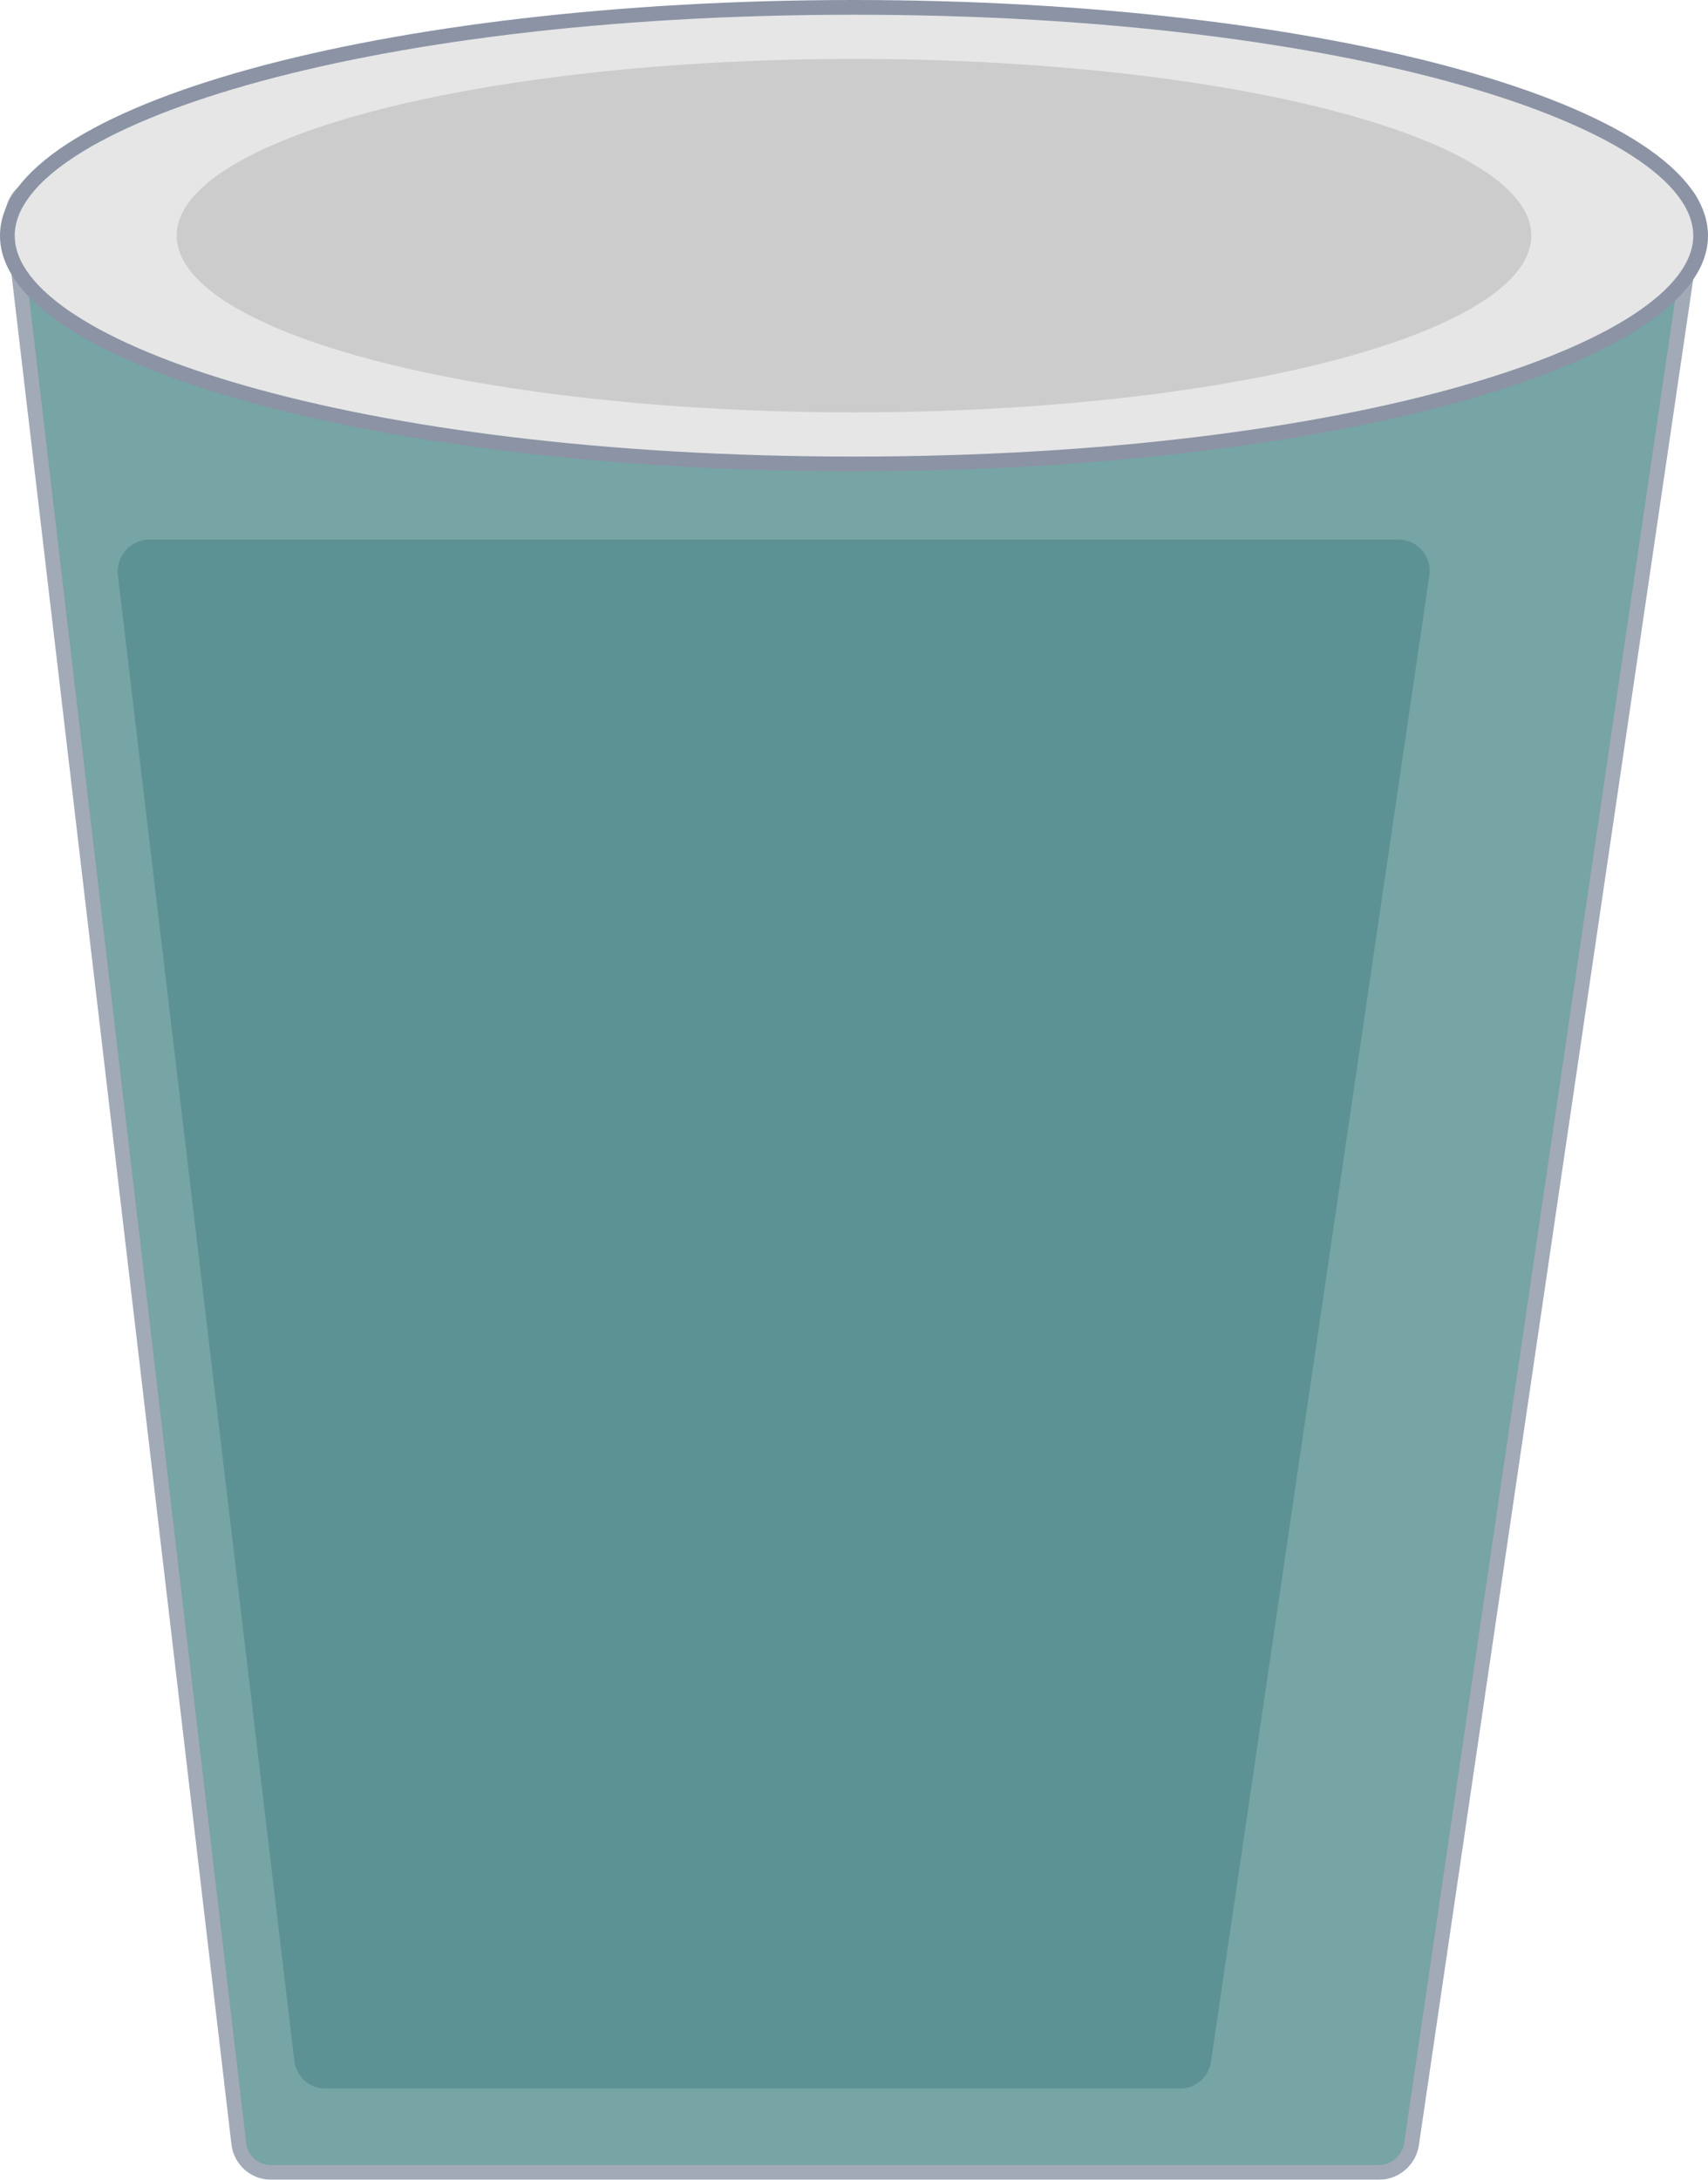 <svg id="圖層_1" data-name="圖層 1" xmlns="http://www.w3.org/2000/svg" viewBox="0 0 29 37"><defs><style>.cls-1{opacity:0.8;}.cls-2{fill:#558d8f;}.cls-3{fill:#8b93a5;}.cls-4{fill:#e6e6e6;}.cls-5{fill:#ccc;}</style></defs><g class="cls-1"><path class="cls-2" d="M13.61,40.88a.57.57,0,0,1-.56-.5L9.21,7.75a.59.59,0,0,1,.14-.44.57.57,0,0,1,.42-.19H37.21a.56.56,0,0,1,.42.2.51.51,0,0,1,.13.44L33,40.4a.56.56,0,0,1-.55.48Z" transform="translate(-9 -4)"/><path class="cls-3" d="M37.21,7.25a.41.41,0,0,1,.33.15.42.42,0,0,1,.1.34l-4.8,32.64a.44.44,0,0,1-.43.37H13.61a.42.42,0,0,1-.43-.38L9.34,7.73a.43.43,0,0,1,.1-.34.45.45,0,0,1,.33-.14H37.21m0-.25H9.77a.68.68,0,0,0-.68.76L12.93,40.4a.68.68,0,0,0,.68.6h18.8a.69.69,0,0,0,.68-.58l4.8-32.64A.68.68,0,0,0,37.21,7Z" transform="translate(-9 -4)"/></g><ellipse class="cls-4" cx="14.5" cy="4" rx="14.38" ry="3.87"/><path class="cls-3" d="M23.5,4.25C32,4.25,37.75,6.19,37.75,8S32,11.75,23.5,11.75,9.25,9.81,9.25,8,15,4.25,23.5,4.25m0-.25C15.49,4,9,5.79,9,8s6.49,4,14.5,4S38,10.21,38,8,31.51,4,23.5,4Z" transform="translate(-9 -4)"/><g class="cls-1"><path class="cls-2" d="M29,39.45H14.5A.53.53,0,0,1,14,39L11,13.75a.54.54,0,0,1,.53-.59H32.75a.53.53,0,0,1,.52.6L29.56,39A.53.53,0,0,1,29,39.45Z" transform="translate(-9 -4)"/></g><ellipse class="cls-5" cx="14.5" cy="4" rx="11.5" ry="3"/></svg>
